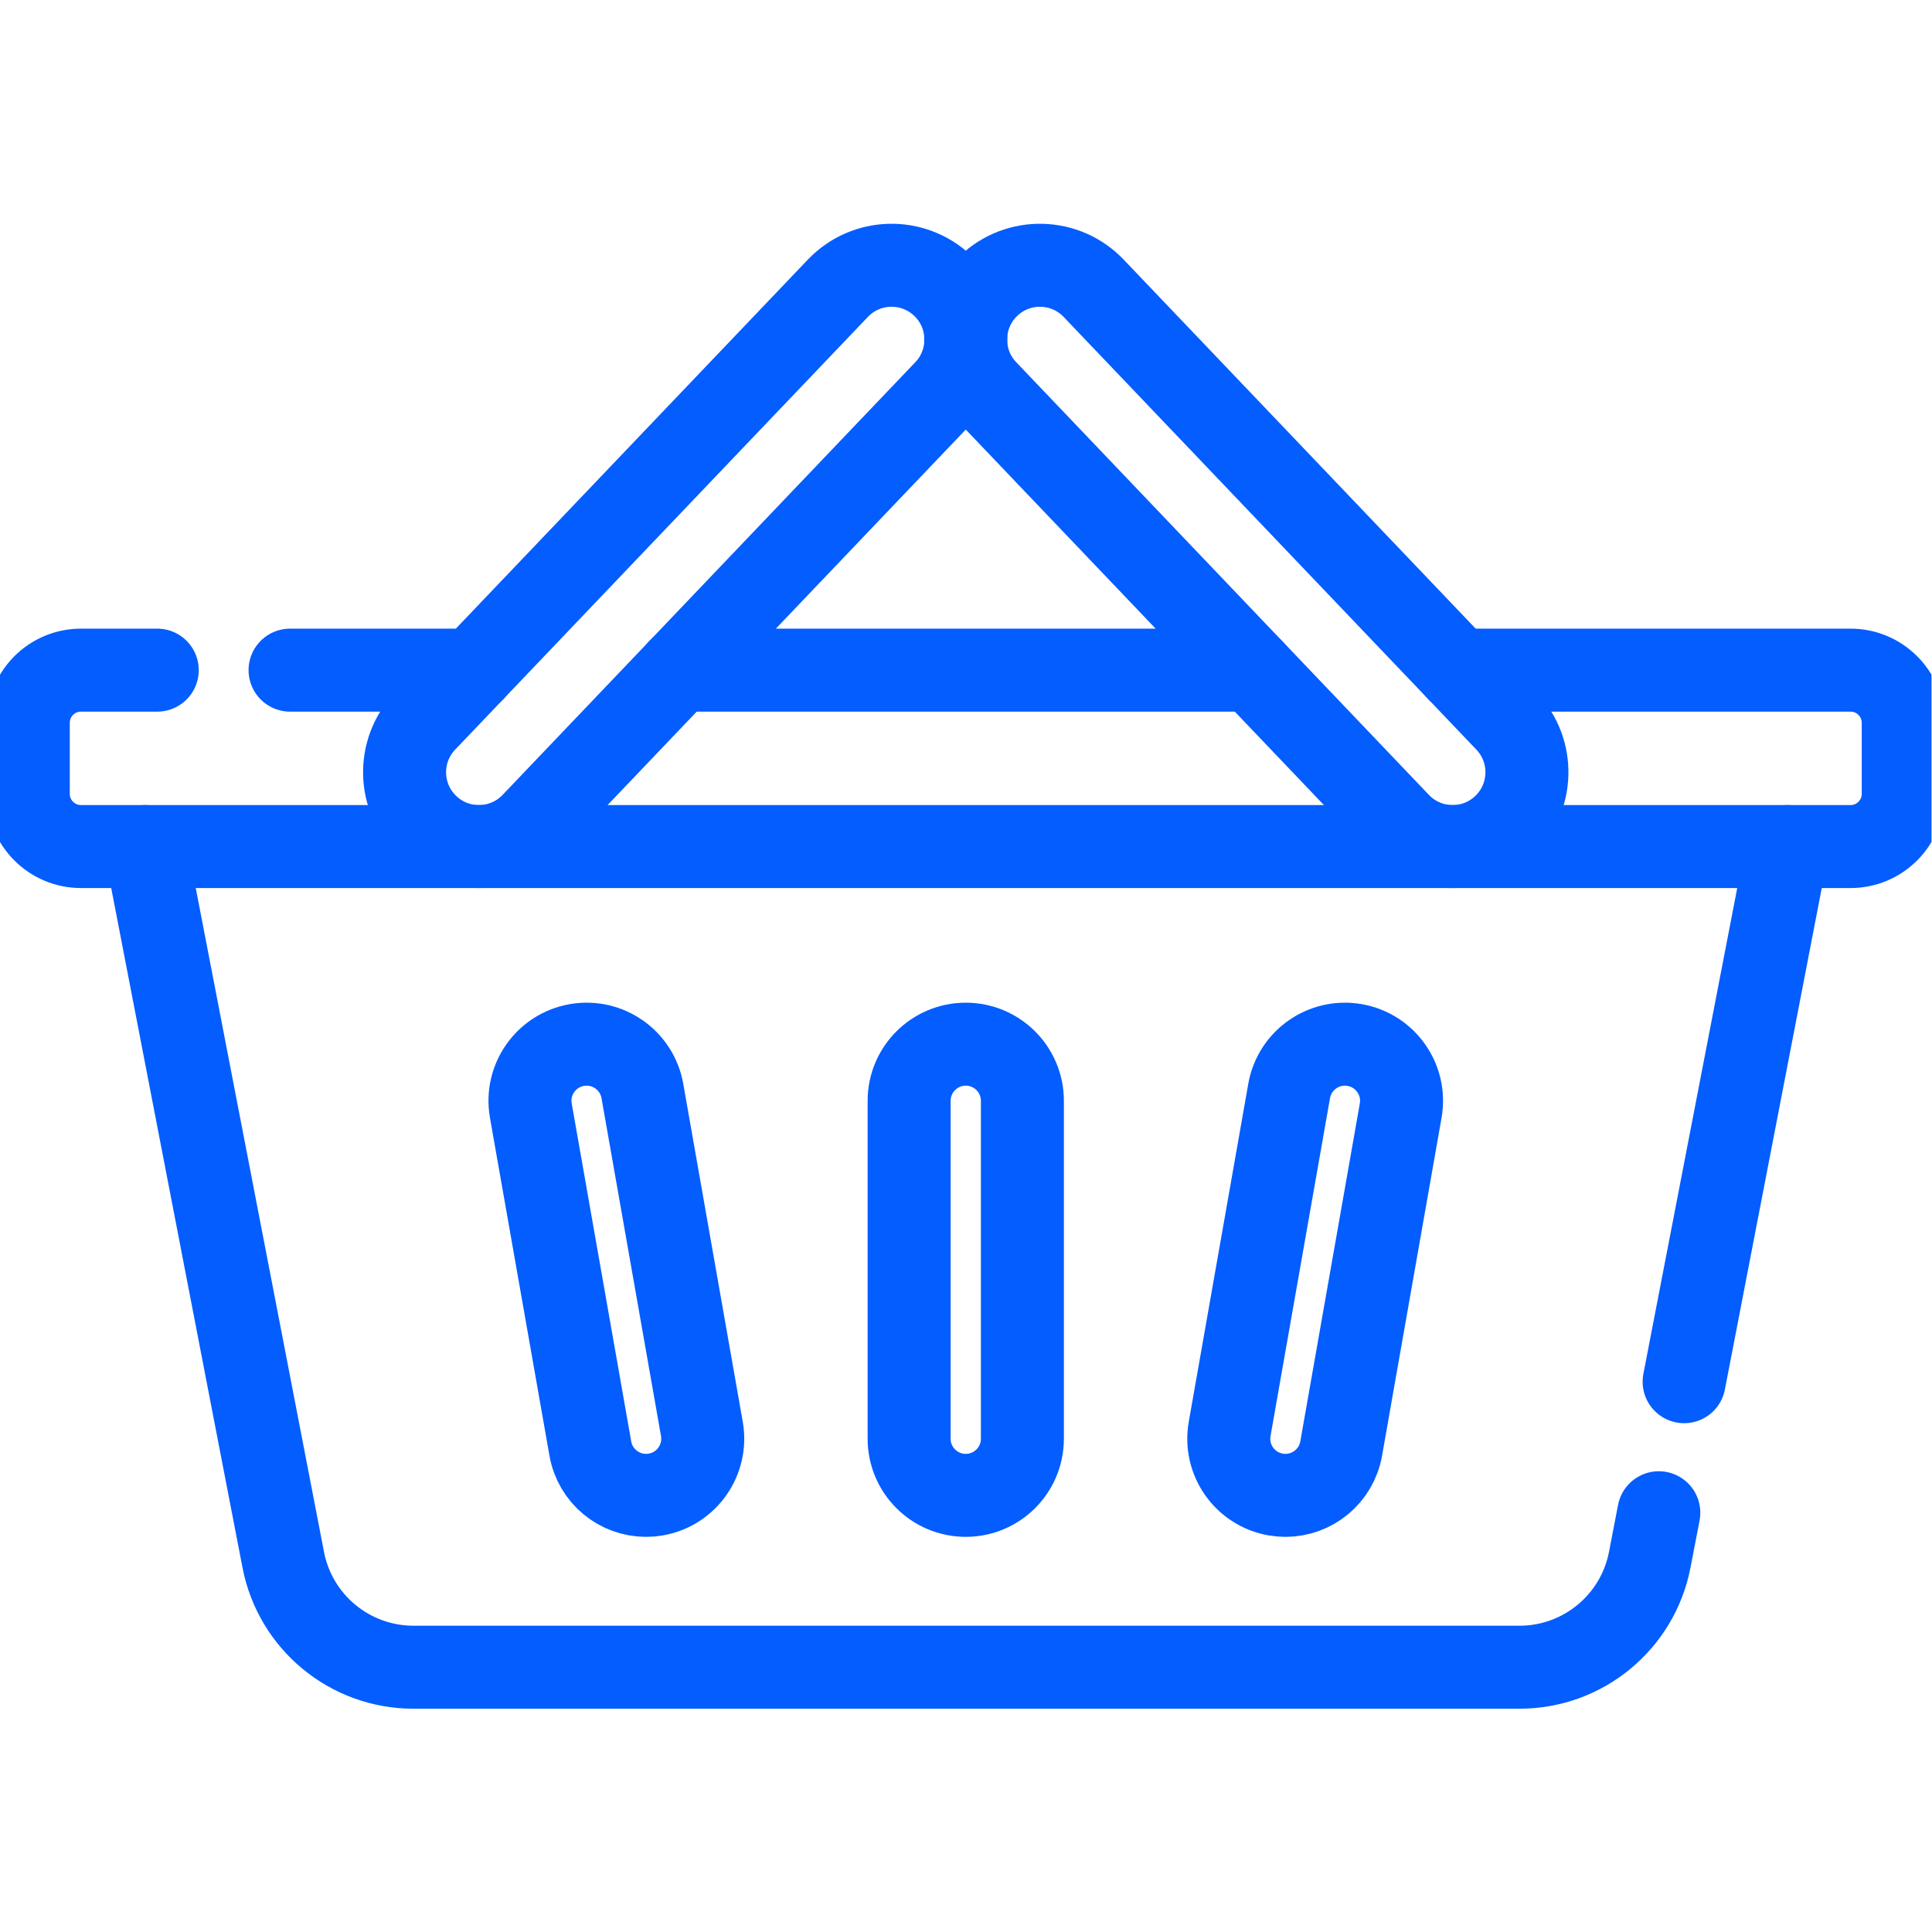 <?xml version="1.0" encoding="UTF-8" standalone="no"?>
<!-- Created with Inkscape (http://www.inkscape.org/) -->

<svg
   version="1.1"
   id="svg1671"
   xml:space="preserve"
   width="682.667"
   height="682.667"
   viewBox="0 0 682.667 682.667"
   xmlns="http://www.w3.org/2000/svg"
   xmlns:svg="http://www.w3.org/2000/svg"><defs
     id="defs1675"><clipPath
       clipPathUnits="userSpaceOnUse"
       id="clipPath1689"><path
         d="M 0,512 H 512 V 0 H 0 Z"
         id="path1687" /></clipPath></defs><g
     id="g1677"
     transform="matrix(1.333,0,0,-1.333,0,682.667)"><g
       id="g1679"
       transform="translate(446.423,145.87)"><path
         d="M 0,0 27.404,141.858"
         style="fill:none;stroke:#035DFF;stroke-width:22;stroke-linecap:round;stroke-linejoin:round;stroke-miterlimit:10;stroke-dasharray:none;stroke-opacity:1"
         id="path1681" /></g><g
       id="g1683"><g
         id="g1685"
         clip-path="url(#clipPath1689)"><g
           id="g1691"
           transform="translate(38.56,287.728)"><path
             d="m 0,0 36.522,-189.055 c 3.195,-16.537 17.67,-28.484 34.513,-28.484 h 293.197 c 16.843,0 31.319,11.947 34.514,28.484 l 2.407,12.463"
             style="fill:none;stroke:#035DFF;stroke-width:22;stroke-linecap:round;stroke-linejoin:round;stroke-miterlimit:10;stroke-dasharray:none;stroke-opacity:1"
             id="path1693" /></g><g
           id="g1695"
           transform="translate(332.028,334.489)"><path
             d="M 0,0 H -152.057"
             style="fill:none;stroke:#035DFF;stroke-width:22;stroke-linecap:round;stroke-linejoin:round;stroke-miterlimit:10;stroke-dasharray:none;stroke-opacity:1"
             id="path1697" /></g><g
           id="g1699"
           transform="translate(41.681,334.489)"><path
             d="m 0,0 h -20.216 c -7.713,0 -13.965,-6.252 -13.965,-13.965 v -18.831 c 0,-7.712 6.252,-13.965 13.965,-13.965 h 469.07 c 7.713,0 13.965,6.253 13.965,13.965 v 18.831 C 462.819,-6.252 456.567,0 448.854,0 H 344.776"
             style="fill:none;stroke:#035DFF;stroke-width:22;stroke-linecap:round;stroke-linejoin:round;stroke-miterlimit:10;stroke-dasharray:none;stroke-opacity:1"
             id="path1701" /></g><g
           id="g1703"
           transform="translate(125.543,334.489)"><path
             d="M 0,0 H -48.654"
             style="fill:none;stroke:#035DFF;stroke-width:22;stroke-linecap:round;stroke-linejoin:round;stroke-miterlimit:10;stroke-dasharray:none;stroke-opacity:1"
             id="path1705" /></g><g
           id="g1707"
           transform="translate(112.689,321.013)"><path
             d="m 0,0 109.4,114.697 c 7.507,7.87 19.972,8.165 27.842,0.658 7.87,-7.506 8.165,-19.971 0.658,-27.841 L 28.5,-27.184 c -7.507,-7.87 -19.972,-8.164 -27.842,-0.658 v 10e-4 C -7.212,-20.335 -7.506,-7.87 0,0 Z"
             style="fill:none;stroke:#035DFF;stroke-width:22;stroke-linecap:round;stroke-linejoin:round;stroke-miterlimit:10;stroke-dasharray:none;stroke-opacity:1"
             id="path1709" /></g><g
           id="g1711"
           transform="translate(262.068,436.368)"><path
             d="m 0,0 v 0 c 7.87,7.506 20.335,7.212 27.842,-0.658 l 109.4,-114.697 c 7.506,-7.87 7.212,-20.335 -0.658,-27.842 v 0 c -7.87,-7.507 -20.335,-7.212 -27.842,0.658 L -0.658,-27.842 C -8.165,-19.972 -7.87,-7.507 0,0 Z"
             style="fill:none;stroke:#035DFF;stroke-width:22;stroke-linecap:round;stroke-linejoin:round;stroke-miterlimit:10;stroke-dasharray:none;stroke-opacity:1"
             id="path1713" /></g><g
           id="g1715"
           transform="translate(171.249,115.743)"><path
             d="m 0,0 c -7.149,0 -13.483,5.126 -14.766,12.411 l -15.77,89.569 c -1.438,8.166 4.015,15.951 12.182,17.388 8.158,1.436 15.95,-4.016 17.386,-12.181 l 15.77,-89.57 C 16.239,9.452 10.786,1.667 2.621,0.229 1.741,0.075 0.864,0 0,0 Z"
             style="fill:none;stroke:#035DFF;stroke-width:22;stroke-linecap:round;stroke-linejoin:round;stroke-miterlimit:10;stroke-dasharray:none;stroke-opacity:1"
             id="path1717" /></g><g
           id="g1719"
           transform="translate(256,115.746)"><path
             d="m 0,0 c -8.291,0 -15.012,6.721 -15.012,15.012 v 89.569 c 0,8.291 6.721,15.012 15.012,15.012 8.291,0 15.012,-6.721 15.012,-15.012 V 15.012 C 15.012,6.721 8.291,0 0,0 Z"
             style="fill:none;stroke:#035DFF;stroke-width:22;stroke-linecap:round;stroke-linejoin:round;stroke-miterlimit:10;stroke-dasharray:none;stroke-opacity:1"
             id="path1721" /></g><g
           id="g1723"
           transform="translate(340.751,115.743)"><path
             d="m 0,0 c -0.864,0 -1.74,0.075 -2.621,0.229 -8.165,1.438 -13.618,9.223 -12.181,17.388 l 15.77,89.57 c 1.436,8.165 9.22,13.617 17.386,12.181 8.167,-1.437 13.62,-9.222 12.182,-17.388 L 14.766,12.411 C 13.483,5.126 7.148,0 0,0 Z"
             style="fill:none;stroke:#035DFF;stroke-width:22;stroke-linecap:round;stroke-linejoin:round;stroke-miterlimit:10;stroke-dasharray:none;stroke-opacity:1"
             id="path1725" /></g></g></g></g></svg>
